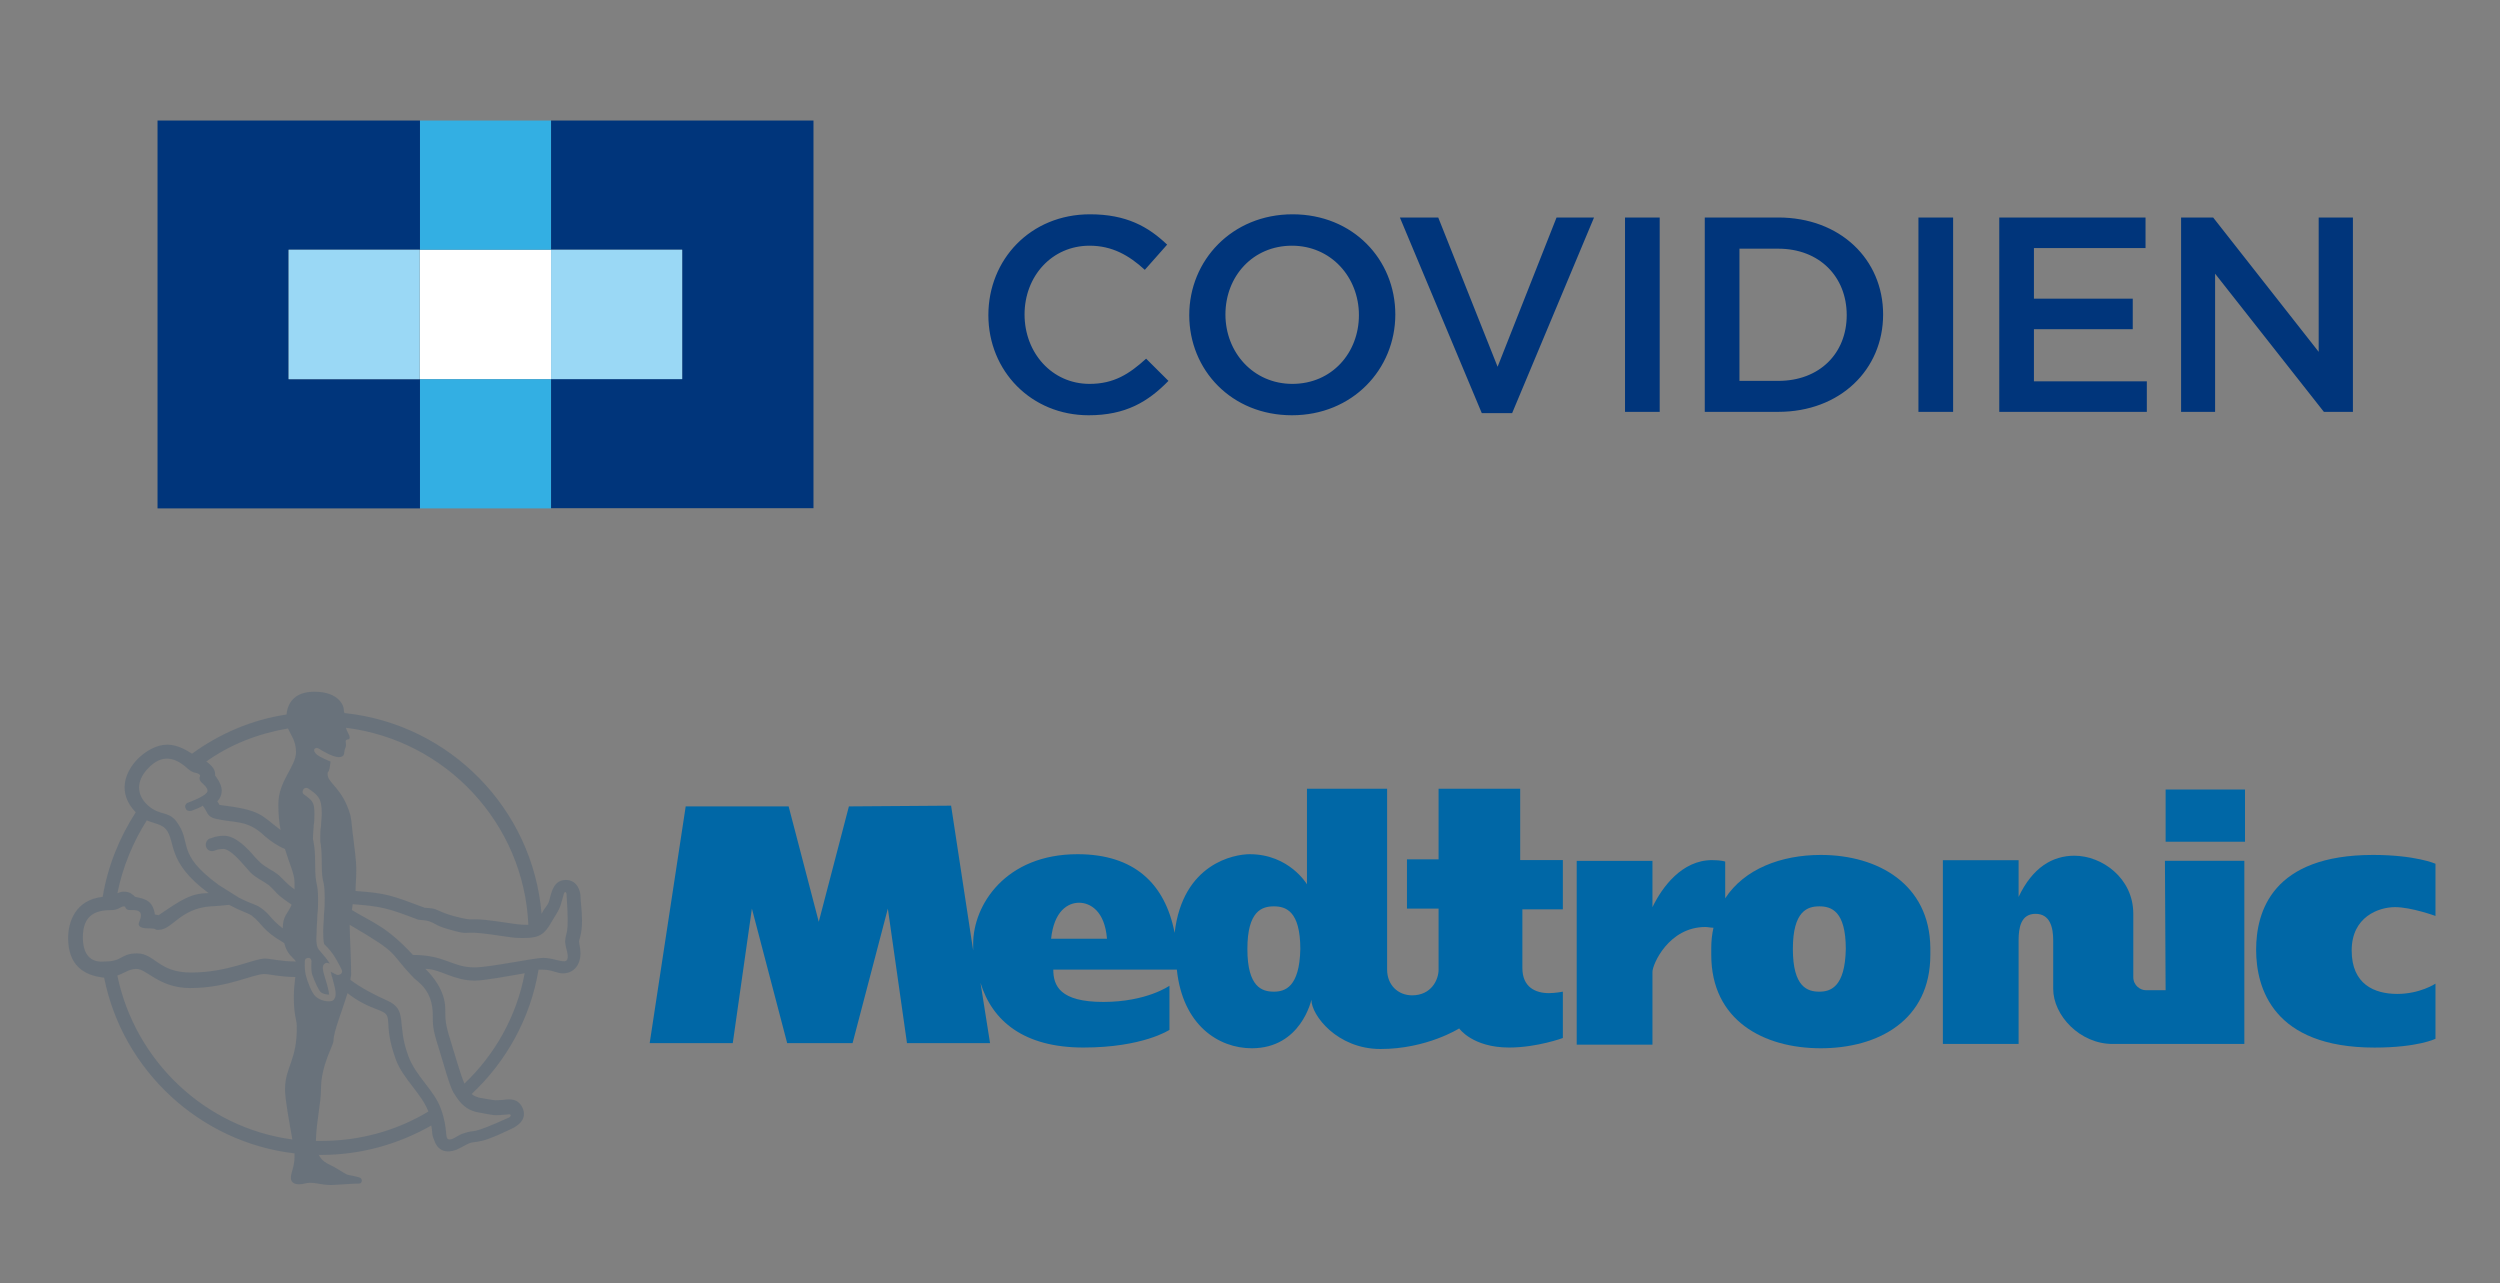 <svg width="150" height="77" viewBox="0 0 150 77" fill="none" xmlns="http://www.w3.org/2000/svg">
<rect x="0" y="0" width="150" height="77" fill="#808080" stroke="none"/>
<path d="M129.937 59.412C129.937 59.412 129.097 59.412 128.745 59.412C128.437 59.412 127.997 59.148 127.997 58.62C127.997 58.091 127.997 55.884 127.997 54.827C127.997 52.667 126.101 51.343 124.468 51.343C123.145 51.343 121.953 52.047 121.116 53.815C121.116 53.198 121.116 51.61 121.116 51.61H116.572V62.638H121.116C121.116 61.846 121.116 56.858 121.116 56.418C121.116 55.67 121.248 54.83 122.132 54.83C123.016 54.83 123.192 55.67 123.192 56.418C123.192 56.77 123.192 58.535 123.192 59.33C123.192 60.918 124.78 62.638 126.764 62.638C127.604 62.638 134.66 62.638 134.66 62.638V51.648H129.896L129.937 59.412Z" fill="#0067A6"/>
<path d="M76.431 59.5C75.727 59.5 74.843 59.236 74.843 56.94C74.843 54.645 75.727 54.381 76.431 54.381C77.135 54.381 78.019 54.645 78.019 56.94C77.975 59.236 77.091 59.5 76.431 59.5ZM63.066 56.324C63.242 54.648 64.082 54.164 64.743 54.164C65.403 54.164 66.287 54.648 66.419 56.324H63.066ZM50.934 48.384L49.126 55.308L47.318 48.384H41.142L38.981 62.588H43.966L45.114 54.516L47.23 62.588H51.154L53.271 54.516L54.419 62.588H59.403L58.831 58.972C59.535 61.264 61.434 62.852 65.007 62.852C68.579 62.852 70.167 61.792 70.167 61.792V59.145C70.167 59.145 68.799 60.116 66.198 60.116C63.595 60.116 63.198 59.145 63.198 58.176H70.61C70.963 61.528 73.126 62.896 75.11 62.896C78.066 62.896 78.683 59.984 78.683 59.984C78.683 60.912 80.227 62.94 82.831 62.94C85.61 62.94 87.551 61.705 87.551 61.705C87.551 61.705 88.343 62.852 90.551 62.852C92.227 62.852 93.771 62.28 93.771 62.28V59.5C93.771 59.5 93.331 59.588 92.931 59.588C92.139 59.588 91.343 59.236 91.343 58.088C91.343 56.852 91.343 54.56 91.343 54.56H93.771V51.604H91.211V47.324H86.315V51.56H84.418V54.516H86.315C86.315 54.516 86.315 57.78 86.315 58.176C86.315 58.792 85.874 59.72 84.727 59.72C83.887 59.72 83.227 59.104 83.227 58.176C83.227 55.572 83.227 47.324 83.227 47.324H78.418V53.06C78.418 53.06 77.359 51.252 74.978 51.252C74.095 51.252 70.966 51.78 70.478 55.972C69.906 53.016 68.051 51.252 64.654 51.252C60.331 51.252 58.39 54.296 58.39 56.632C58.39 56.764 58.39 56.896 58.39 57.028L57.066 48.34L50.934 48.384Z" fill="#0067A6"/>
<path d="M109.16 59.5C108.456 59.5 107.572 59.236 107.572 56.94C107.572 54.645 108.456 54.381 109.16 54.381C109.865 54.381 110.748 54.645 110.748 56.94C110.704 59.236 109.824 59.5 109.16 59.5ZM109.248 51.296C106.868 51.296 104.66 52.135 103.512 53.899V51.695C103.512 51.695 103.292 51.607 102.72 51.607C100.912 51.607 99.72 53.239 99.147 54.431C99.147 53.815 99.147 51.651 99.147 51.651H94.603V62.679H99.147C99.147 61.887 99.147 58.755 99.147 58.311C99.147 57.868 100.119 55.62 102.324 55.62C102.456 55.62 102.632 55.664 102.808 55.664C102.72 56.06 102.676 56.456 102.676 56.855V57.296C102.676 61.22 105.808 62.896 109.248 62.896C112.688 62.896 115.82 61.22 115.82 57.296V56.855C115.776 53.06 112.688 51.296 109.248 51.296Z" fill="#0067A6"/>
<path d="M143.701 54.428C144.673 54.428 146.129 54.956 146.129 54.956V51.824C146.129 51.824 144.937 51.296 142.381 51.296C136.337 51.296 135.368 54.692 135.368 56.987C135.368 59.283 136.384 62.855 142.469 62.855C145.073 62.855 146.129 62.327 146.129 62.327V59.019C146.129 59.019 145.201 59.635 143.837 59.635C142.469 59.635 141.101 59.063 141.101 57.032C141.098 55 142.73 54.428 143.701 54.428Z" fill="#0067A6"/>
<path d="M134.701 47.371H129.937V50.503H134.701V47.371Z" fill="#0067A6"/>
<path d="M34.041 57.56C33.909 57.868 33.292 57.472 32.585 57.472C32.056 57.472 29.365 58.044 28.481 58.044C27.113 58.044 26.717 57.296 24.777 57.296C23.189 55.575 22.349 55.355 21.116 54.604L21.16 54.252C22.88 54.384 23.233 54.472 25.085 55.179C25.261 55.223 25.525 55.179 25.833 55.311C26.185 55.443 26.141 55.532 26.893 55.752C28.437 56.192 27.465 55.796 29.409 56.06C30.689 56.236 30.777 56.28 31.305 56.28C32.145 56.28 32.585 56.236 33.069 55.352C33.597 54.469 33.553 54.648 33.818 53.676C33.861 53.456 33.994 53.5 33.994 53.676C34.17 56.324 33.95 55.748 33.906 56.5C33.953 56.987 34.129 57.252 34.041 57.56ZM27.865 65.016C27.601 64.399 27.292 63.252 27.025 62.412C26.717 61.44 26.717 61.176 26.717 60.56C26.717 59.412 25.924 58.532 25.525 58.132C26.409 58.132 27.201 58.837 28.481 58.837C29.053 58.837 30.465 58.572 31.481 58.396C30.997 61 29.673 63.296 27.865 65.016ZM28.657 66.736C29.673 66.912 29.497 66.956 30.465 66.868C30.685 66.824 30.685 66.956 30.553 67.044C28.126 68.148 28.569 67.749 27.905 67.972C27.421 68.104 27.245 68.368 26.978 68.368C26.626 68.368 26.934 67.84 26.45 66.516C26.053 65.412 24.95 64.576 24.509 63.384C23.761 61.399 24.509 60.604 23.229 60.032C22.437 59.679 21.685 59.283 21.025 58.796C21.025 58.664 21.069 58.575 21.069 58.443C21.069 57.56 20.981 56.016 20.981 55.532V55.487C24.157 57.34 23.229 57.032 24.861 58.708C25.038 58.884 25.965 59.412 25.965 60.868C25.965 61.484 25.965 61.752 26.273 62.72C26.582 63.692 26.934 65.057 27.201 65.544C27.468 65.94 27.777 66.56 28.657 66.736ZM19.261 68.456C19.173 68.456 19.041 68.456 18.953 68.456C18.997 67.132 19.261 66.208 19.261 65.324C19.261 63.912 20.009 62.72 20.009 62.456C20.009 61.884 20.538 60.648 20.849 59.588C21.465 60.072 21.997 60.337 22.833 60.648C23.673 61 22.921 61.308 23.761 63.604C24.201 64.752 25.305 65.632 25.701 66.692C23.805 67.837 21.601 68.456 19.261 68.456ZM18.38 58.62C18.248 58.223 18.292 57.648 18.292 57.648C18.292 57.516 18.424 57.472 18.512 57.472C18.645 57.472 18.689 57.604 18.689 57.692C18.689 57.692 18.645 58.176 18.733 58.484C18.909 58.969 19.129 59.412 19.217 59.5C19.349 59.632 19.569 59.676 19.745 59.676C19.745 59.5 19.613 59.016 19.525 58.748C19.349 58.176 19.305 57.956 19.481 57.821C19.525 57.777 19.613 57.733 19.789 57.821C19.657 57.601 19.481 57.38 19.173 57.028C18.997 56.852 18.953 56.544 18.997 55.925C18.997 55.572 19.041 55.22 19.041 54.909C19.085 54.557 19.085 54.248 19.085 53.981C19.085 53.409 19.041 53.233 18.997 53.01C18.953 52.789 18.909 52.569 18.909 51.818C18.909 51.113 18.865 50.802 18.821 50.582C18.821 50.494 18.777 50.406 18.777 50.318C18.777 50.01 18.821 49.745 18.821 49.525C18.865 49.305 18.865 49.085 18.865 48.821C18.865 48.116 18.733 48.028 18.248 47.673C18.16 47.629 18.116 47.497 18.204 47.365C18.248 47.277 18.38 47.233 18.512 47.321C19.085 47.717 19.305 47.893 19.305 48.777C19.305 49.085 19.261 49.349 19.261 49.569C19.217 49.789 19.217 50.01 19.217 50.274C19.217 50.318 19.217 50.406 19.217 50.494C19.261 50.714 19.305 51.066 19.305 51.774C19.305 52.478 19.349 52.701 19.393 52.877C19.437 53.053 19.481 53.274 19.481 53.893C19.481 54.157 19.481 54.465 19.437 54.865C19.437 55.173 19.393 55.525 19.393 55.88C19.393 56.497 19.437 56.673 19.481 56.673C20.009 57.201 20.141 57.513 20.365 57.909C20.409 57.997 20.453 58.085 20.497 58.173C20.541 58.261 20.541 58.349 20.453 58.437C20.365 58.481 20.277 58.525 20.189 58.481C20.189 58.481 20.012 58.393 19.836 58.305C19.88 58.393 19.88 58.525 19.924 58.613C20.101 59.274 20.233 59.717 20.056 59.937C20.012 60.025 19.924 60.069 19.836 60.069C19.616 60.113 19.22 60.025 18.953 59.805C18.689 59.588 18.424 58.796 18.38 58.62ZM18.865 44.943C18.953 44.855 19.041 44.855 19.173 44.943C19.305 45.032 19.965 45.428 20.321 45.428C20.717 45.428 20.629 45.164 20.673 45.032C20.673 44.943 20.761 44.855 20.761 44.679C20.761 44.635 20.717 44.459 20.761 44.415C20.849 44.327 20.981 44.415 20.981 44.239C20.981 44.107 20.805 43.887 20.761 43.667C26.761 44.415 31.437 49.403 31.701 55.487H31.613C31.085 55.487 30.997 55.443 29.717 55.267C27.821 55.003 28.745 55.355 27.201 54.959C26.453 54.739 26.497 54.695 26.141 54.563C25.789 54.431 25.525 54.519 25.393 54.431C23.497 53.726 23.189 53.591 21.333 53.459C21.333 53.107 21.377 52.711 21.377 52.223C21.377 51.475 21.245 50.811 21.201 50.283C21.113 49.755 21.113 49.311 21.025 48.915C20.541 47.239 19.657 47.019 19.657 46.443C19.657 46.179 19.745 46.532 19.833 45.695C19.613 45.607 19.217 45.431 19.041 45.299C18.865 45.163 18.821 45.032 18.865 44.943ZM17.101 65.368C17.101 65.984 17.365 67.352 17.541 68.368C12.292 67.664 8.1 63.648 7.041 58.532C7.437 58.399 7.745 58.135 8.189 58.135C8.805 58.135 9.556 59.283 11.409 59.283C13.657 59.283 15.157 58.443 15.865 58.443C16.173 58.443 16.792 58.62 17.717 58.62C17.673 58.972 17.629 59.412 17.629 59.811C17.629 60.915 17.805 61.223 17.805 61.532C17.852 63.604 17.101 64 17.101 65.368ZM4.972 56.236C4.972 54.912 5.72 54.604 6.692 54.604C7.132 54.604 7.22 54.384 7.44 54.384C7.572 54.384 7.484 54.604 7.792 54.604C8.012 54.604 8.453 54.56 8.453 54.912C8.453 55.176 8.321 55.308 8.321 55.44C8.321 55.66 8.629 55.704 8.937 55.704C9.465 55.704 9.201 55.792 9.509 55.792C10.349 55.792 10.789 54.513 12.641 54.38C12.905 54.38 13.745 54.292 13.745 54.292C14.494 54.689 14.761 54.733 15.069 54.909C15.773 55.437 15.685 55.792 17.053 56.585C17.229 57.289 17.582 57.425 17.758 57.689C16.83 57.689 16.214 57.513 15.905 57.513C15.201 57.513 13.701 58.352 11.45 58.352C9.509 58.352 9.289 57.204 8.229 57.204C7.214 57.204 7.39 57.689 6.289 57.689C5.412 57.78 4.972 57.252 4.972 56.236ZM8.808 49.223C9.204 49.399 9.692 49.443 9.956 49.752C10.572 50.5 9.956 51.692 12.516 53.588C11.456 53.588 10.883 53.984 9.516 54.912L9.295 54.868C9.163 54.028 8.723 53.94 8.104 53.808C7.972 53.676 7.795 53.5 7.443 53.5C7.223 53.5 7.223 53.544 7.047 53.588C7.352 52.047 7.968 50.547 8.808 49.223ZM8.852 46.135C9.736 45.164 10.572 45.475 11.28 46.135C11.632 46.443 11.808 46.311 11.984 46.487C12.072 46.575 11.852 46.664 12.072 46.928C12.248 47.104 12.601 47.368 12.38 47.588C12.204 47.808 11.409 48.116 11.277 48.16C11.145 48.204 11.056 48.38 11.145 48.513C11.188 48.645 11.365 48.689 11.497 48.645C12.113 48.425 12.157 48.337 12.157 48.337C12.465 48.689 12.377 48.997 12.95 49.129C14.097 49.393 14.846 49.173 15.861 50.145C16.214 50.453 16.654 50.761 17.097 50.937C17.361 51.821 17.67 52.437 17.67 52.921C17.67 53.097 17.67 53.23 17.67 53.362C17.361 53.142 17.185 52.965 17.009 52.789C16.921 52.701 16.833 52.613 16.745 52.525C16.613 52.437 16.481 52.305 16.217 52.173C15.997 52.041 15.732 51.865 15.645 51.777C15.556 51.689 15.468 51.601 15.336 51.469C14.852 50.896 14.145 50.145 13.44 50.145C12.912 50.145 12.648 50.321 12.556 50.321C12.38 50.409 12.292 50.673 12.38 50.849C12.468 51.069 12.732 51.113 12.909 51.025C12.909 51.025 13.085 50.937 13.393 50.937C13.789 50.937 14.365 51.597 14.717 51.997C14.849 52.129 14.937 52.261 15.025 52.349C15.201 52.525 15.465 52.701 15.773 52.877C15.905 52.965 16.126 53.097 16.17 53.142C16.258 53.23 16.346 53.318 16.434 53.406C16.654 53.67 16.918 53.89 17.45 54.245L17.494 54.289C17.273 54.818 16.965 54.95 16.965 55.701C16.217 55.129 16.217 54.862 15.641 54.465C15.333 54.245 15.069 54.245 14.317 53.849L13.126 53.101C10.478 51.16 11.582 50.585 10.566 49.264C10.082 48.648 9.594 48.956 8.89 48.337C8.148 47.679 8.192 46.84 8.852 46.135ZM17.277 43.708C17.453 44.104 17.761 44.456 17.761 45.12C17.761 46.003 16.701 46.84 16.701 48.252C16.701 48.824 16.745 49.355 16.833 49.796C15.641 48.912 15.729 48.604 13.173 48.296L13.041 48.075C13.041 48.075 13.305 47.855 13.305 47.415C13.305 47.019 12.909 46.532 12.909 46.532C12.909 46.399 12.953 46.091 12.38 45.692C13.792 44.679 15.468 44.019 17.277 43.708ZM34.921 55.267C34.921 54.607 34.833 54.12 34.833 53.811C34.833 53.503 34.657 52.796 33.95 52.796C33.242 52.796 33.11 53.5 33.022 53.767C32.934 54.075 32.978 54.12 32.714 54.472C32.626 54.56 32.582 54.692 32.494 54.824C31.965 48.516 26.981 43.443 20.673 42.783C20.629 42.695 20.629 42.651 20.629 42.563C20.629 42.387 20.365 41.503 18.865 41.503C17.805 41.503 17.277 42.032 17.189 42.871C15.116 43.179 13.176 44.019 11.541 45.208H11.497C11.277 45.075 10.704 44.679 10.041 44.679C9.377 44.679 8.717 45.075 8.233 45.563C7.528 46.311 6.997 47.547 8.144 48.739C7.173 50.239 6.468 51.959 6.16 53.811C4.528 53.987 4.088 55.311 4.088 56.28C4.088 57.868 4.972 58.528 6.248 58.66C7.352 64.217 11.984 68.541 17.673 69.204C17.673 69.249 17.673 69.337 17.673 69.38C17.673 69.997 17.453 70.352 17.453 70.66C17.453 70.793 17.497 71.057 17.937 71.057C18.245 71.057 18.333 70.969 18.597 70.969C19.038 70.969 19.302 71.101 19.877 71.101C20.097 71.101 21.157 71.013 21.553 71.013C21.729 71.013 21.773 70.749 21.597 70.66C21.509 70.616 21.069 70.528 20.849 70.484C20.629 70.396 20.145 70.044 19.833 69.912C19.569 69.78 19.305 69.648 19.129 69.296H19.261C21.689 69.296 23.937 68.635 25.877 67.531C25.965 67.928 25.877 68.016 26.053 68.415C26.273 69.076 26.802 69.208 27.377 68.987C27.685 68.855 27.95 68.679 28.17 68.591C28.39 68.503 28.742 68.547 29.317 68.327C29.934 68.107 30.421 67.843 30.729 67.711C30.994 67.579 31.613 67.226 31.39 66.563C31.126 65.859 30.55 65.947 30.198 65.991C29.582 66.035 29.802 66.035 28.742 65.859C28.61 65.814 28.434 65.77 28.302 65.638C30.374 63.698 31.83 61.094 32.314 58.182C32.402 58.182 32.49 58.182 32.578 58.182C33.107 58.182 33.418 58.403 33.77 58.403C34.475 58.403 34.83 57.83 34.83 57.211C34.83 56.858 34.742 56.638 34.742 56.462C34.789 56.28 34.921 55.928 34.921 55.267Z" fill="#69727B"/>
<g clip-path="url(#clip0_271_1451)">
<path d="M139.134 13.05H141.175V24.711H139.433L132.906 16.421V24.711H130.865V13.05H132.789L139.121 21.11V13.05M128.732 14.883H122.036V17.92H127.965V19.752H122.036V22.879H128.81V24.711H119.956V13.05H128.732V14.883ZM115.106 24.711H117.187V13.05H115.106V24.711ZM106.694 24.711H102.286V13.05H106.694C110.412 13.05 112.987 15.562 112.987 18.868C112.987 22.174 110.412 24.711 106.694 24.711ZM106.694 14.921H104.367V22.853H106.694C109.177 22.853 110.803 21.2 110.803 18.906C110.803 16.613 109.177 14.921 106.694 14.921ZM97.501 24.711H99.582V13.05H97.501V24.711ZM93.393 13.05H95.642L90.728 24.788H88.907L83.993 13.05H86.294L89.856 22.007L93.393 13.05ZM77.517 24.916C73.89 24.916 71.355 22.2 71.355 18.906C71.355 15.613 73.929 12.858 77.556 12.858C81.184 12.858 83.719 15.575 83.719 18.868C83.719 22.161 81.145 24.916 77.517 24.916ZM77.517 14.742C75.164 14.742 73.526 16.587 73.526 18.868C73.526 21.149 75.203 23.033 77.543 23.033C79.897 23.033 81.535 21.187 81.535 18.906C81.535 16.625 79.858 14.742 77.517 14.742ZM65.322 24.916C61.876 24.916 59.302 22.264 59.302 18.906C59.302 15.575 61.824 12.858 65.4 12.858C67.584 12.858 68.897 13.601 70.028 14.678L68.689 16.19C67.74 15.319 66.726 14.742 65.374 14.742C63.111 14.742 61.473 16.574 61.473 18.868C61.473 21.162 63.111 23.033 65.374 23.033C66.83 23.033 67.753 22.443 68.767 21.52L70.106 22.853C68.884 24.109 67.532 24.916 65.322 24.916Z" fill="#00357B"/>
<path d="M25.198 22.75H33.064V14.985H25.198V22.75Z" fill="white"/>
<path d="M25.198 30.503H33.064V22.751H25.198V30.503ZM25.198 14.985H33.064V7.233H25.198V14.985Z" fill="#33AFE3"/>
<path d="M33.064 7.233V14.985H40.93V22.738H33.064V30.49H48.809V7.233H33.064ZM25.198 14.985V7.233H9.452V30.503H25.198V22.751H17.318V14.985H25.198Z" fill="#00357B"/>
<path d="M33.064 22.75H40.93V14.985H33.064V22.75ZM17.318 22.75H25.185V14.985H17.318V22.75Z" fill="#9AD8F5"/>
</g>
<defs>
<clipPath id="clip0_271_1451">
<rect width="131.761" height="23.27" fill="white" transform="translate(9.434 7.233)"/>
</clipPath>
</defs>
</svg>
